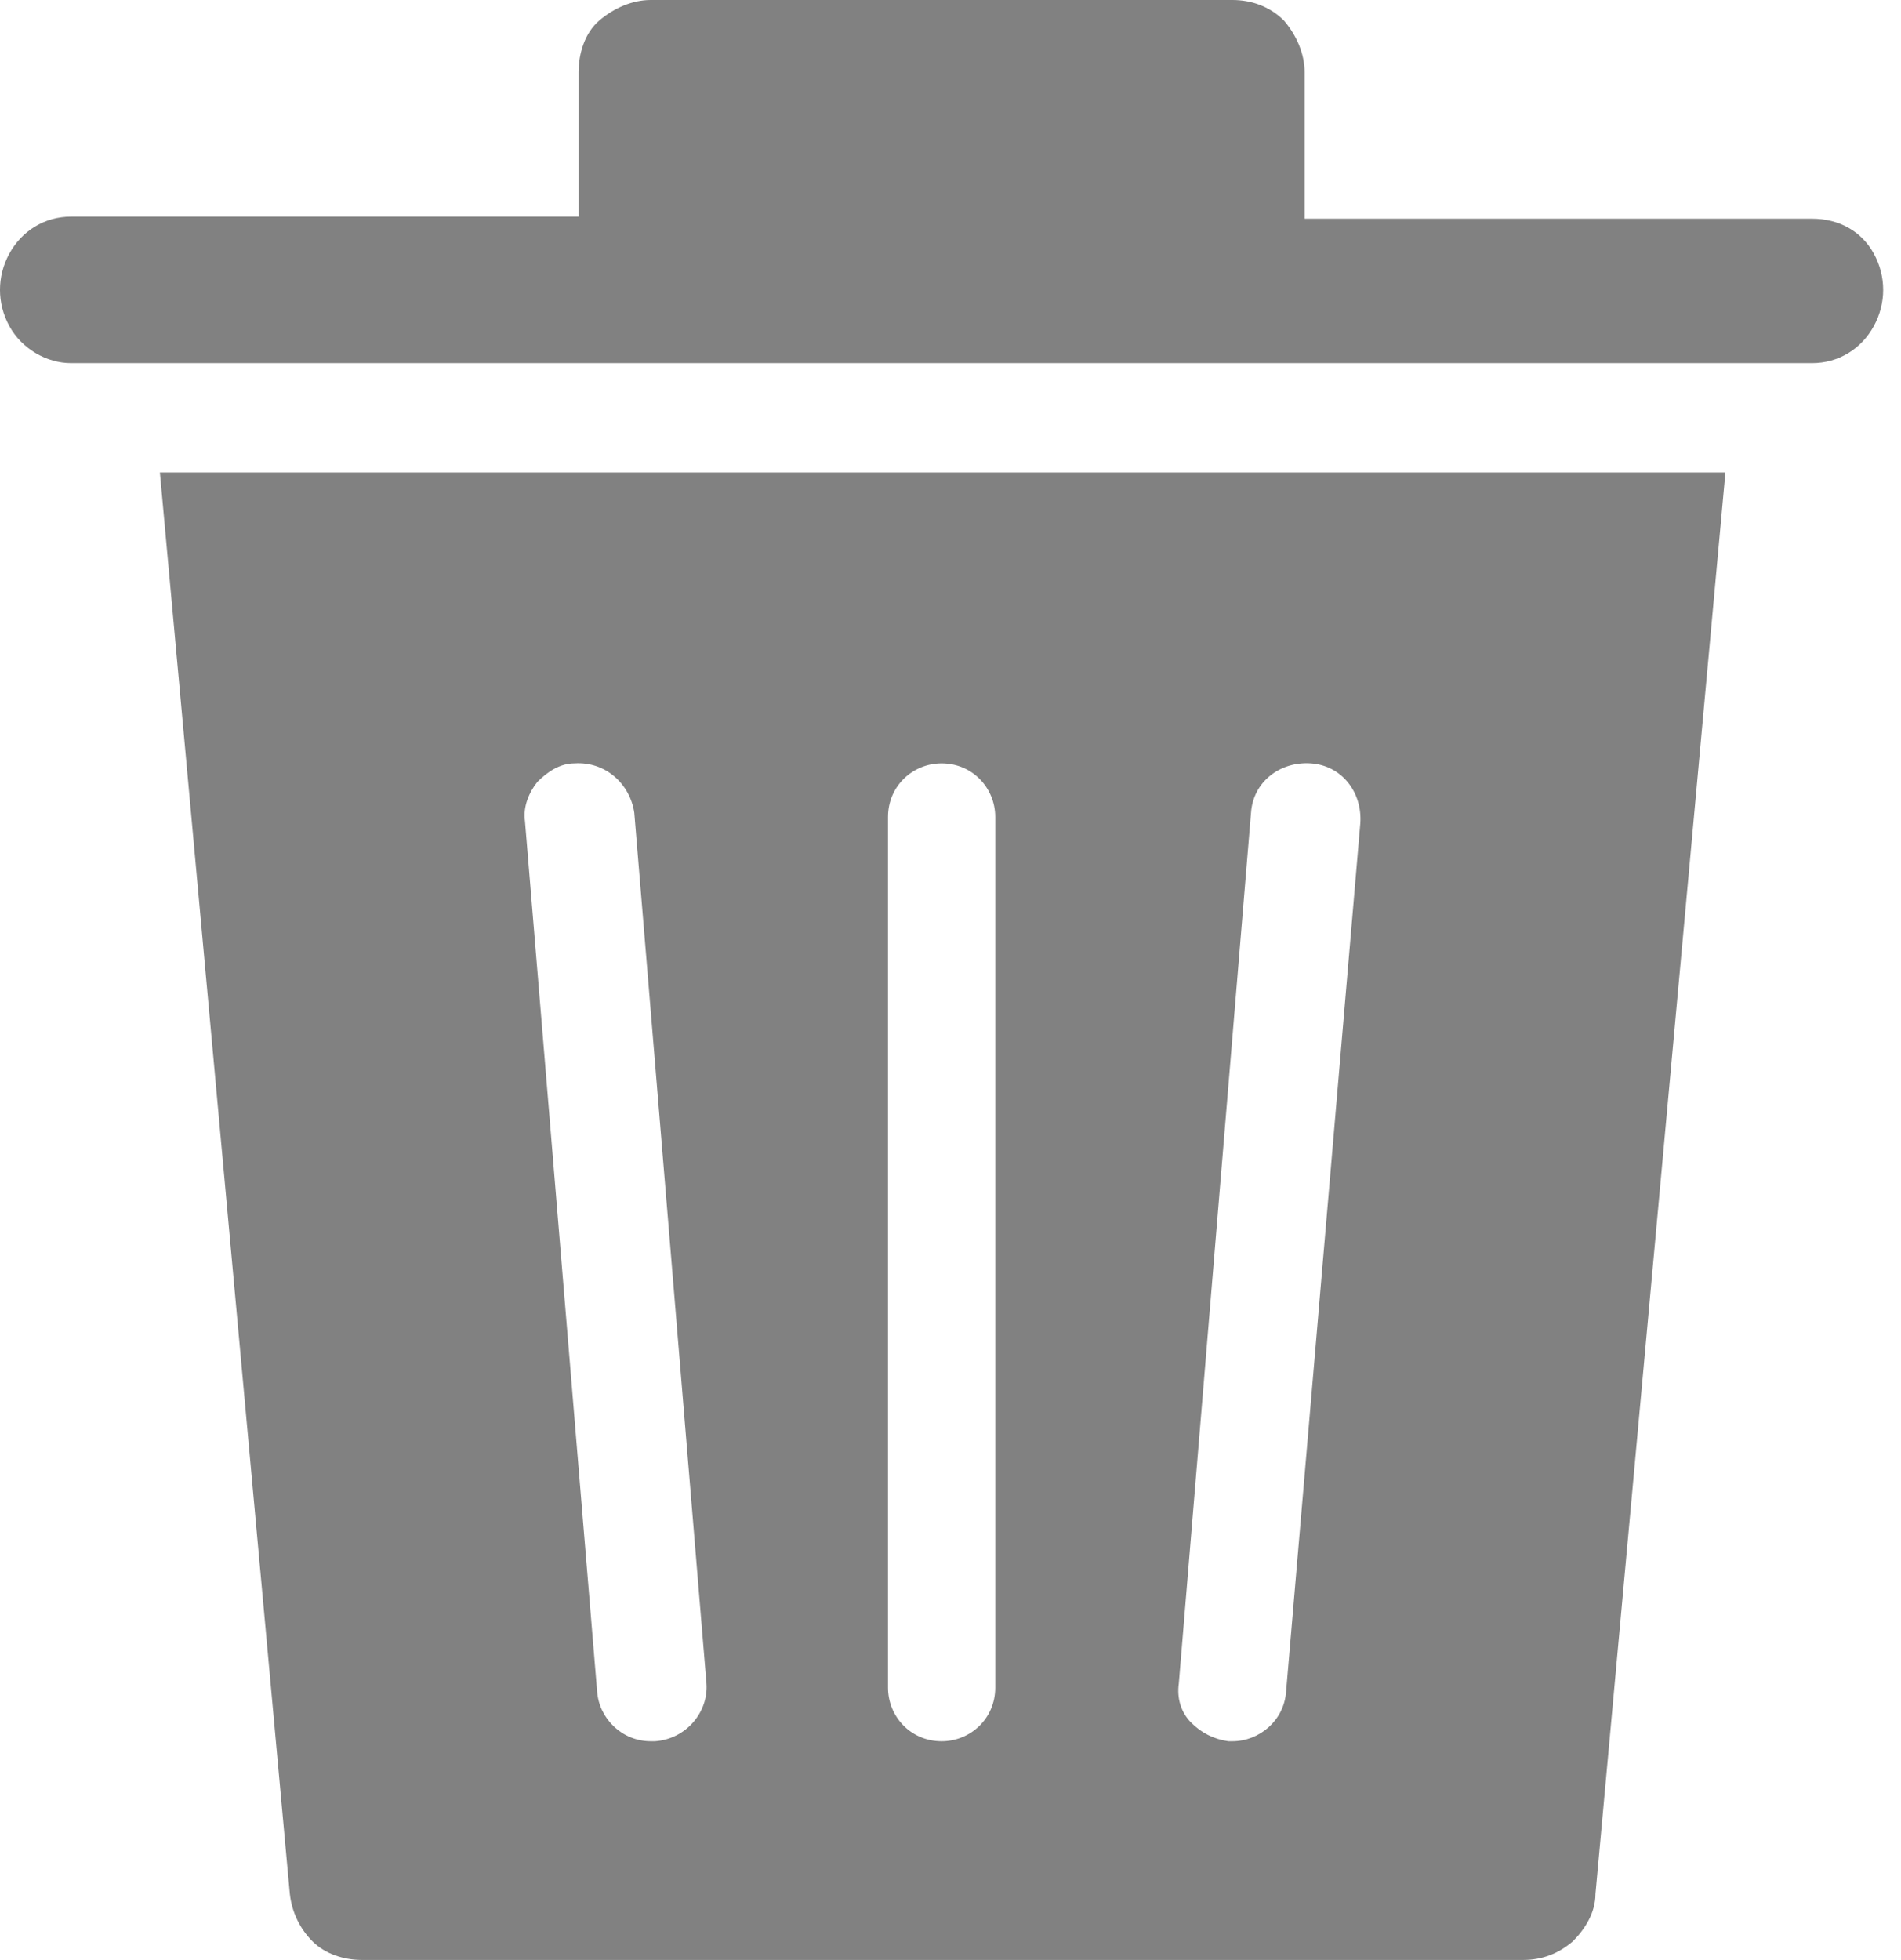 <svg width="65" height="67" viewBox="0 0 65 67" fill="none" xmlns="http://www.w3.org/2000/svg">
<path d="M5.467 16.151L9.91 64.743C9.98 65.378 10.263 65.942 10.686 66.365C11.109 66.788 11.744 67 12.378 67H52.084C52.719 67 53.283 66.788 53.777 66.365C54.2 65.942 54.553 65.378 54.553 64.743L58.996 16.151H5.467ZM22.393 59.524C22.323 59.524 22.252 59.524 22.252 59.524C21.265 59.524 20.489 58.748 20.418 57.832L17.95 28.07C17.879 27.576 18.091 27.082 18.373 26.73C18.726 26.377 19.149 26.095 19.642 26.095C20.7 26.024 21.547 26.8 21.688 27.788L24.156 57.55C24.227 58.537 23.451 59.454 22.393 59.524ZM34.03 57.691C34.03 58.748 33.184 59.524 32.196 59.524C31.138 59.524 30.363 58.678 30.363 57.691V27.929C30.363 26.871 31.209 26.095 32.196 26.095C33.254 26.095 34.03 26.941 34.03 27.929V57.691ZM43.974 57.832C43.904 58.819 43.057 59.524 42.14 59.524C42.07 59.524 42.07 59.524 41.999 59.524C41.506 59.454 41.082 59.242 40.73 58.889C40.377 58.537 40.236 58.043 40.307 57.55L42.775 27.788C42.846 26.73 43.762 26.024 44.82 26.095C45.878 26.166 46.584 27.082 46.513 28.14L43.974 57.832Z" fill="#818181"/>
<path d="M61.957 7.476H44.608V2.468C44.608 1.834 44.326 1.199 43.903 0.705C43.409 0.212 42.774 0 42.139 0H22.251C21.616 0 20.982 0.282 20.488 0.705C19.994 1.128 19.783 1.834 19.783 2.468V7.405H2.433C1.516 7.405 0.741 7.899 0.317 8.675C-0.106 9.45 -0.106 10.367 0.317 11.143C0.741 11.919 1.587 12.413 2.433 12.413H61.957C62.874 12.413 63.65 11.919 64.073 11.143C64.496 10.367 64.496 9.45 64.073 8.675C63.65 7.899 62.874 7.476 61.957 7.476Z" fill="#818181"/>
</svg>
